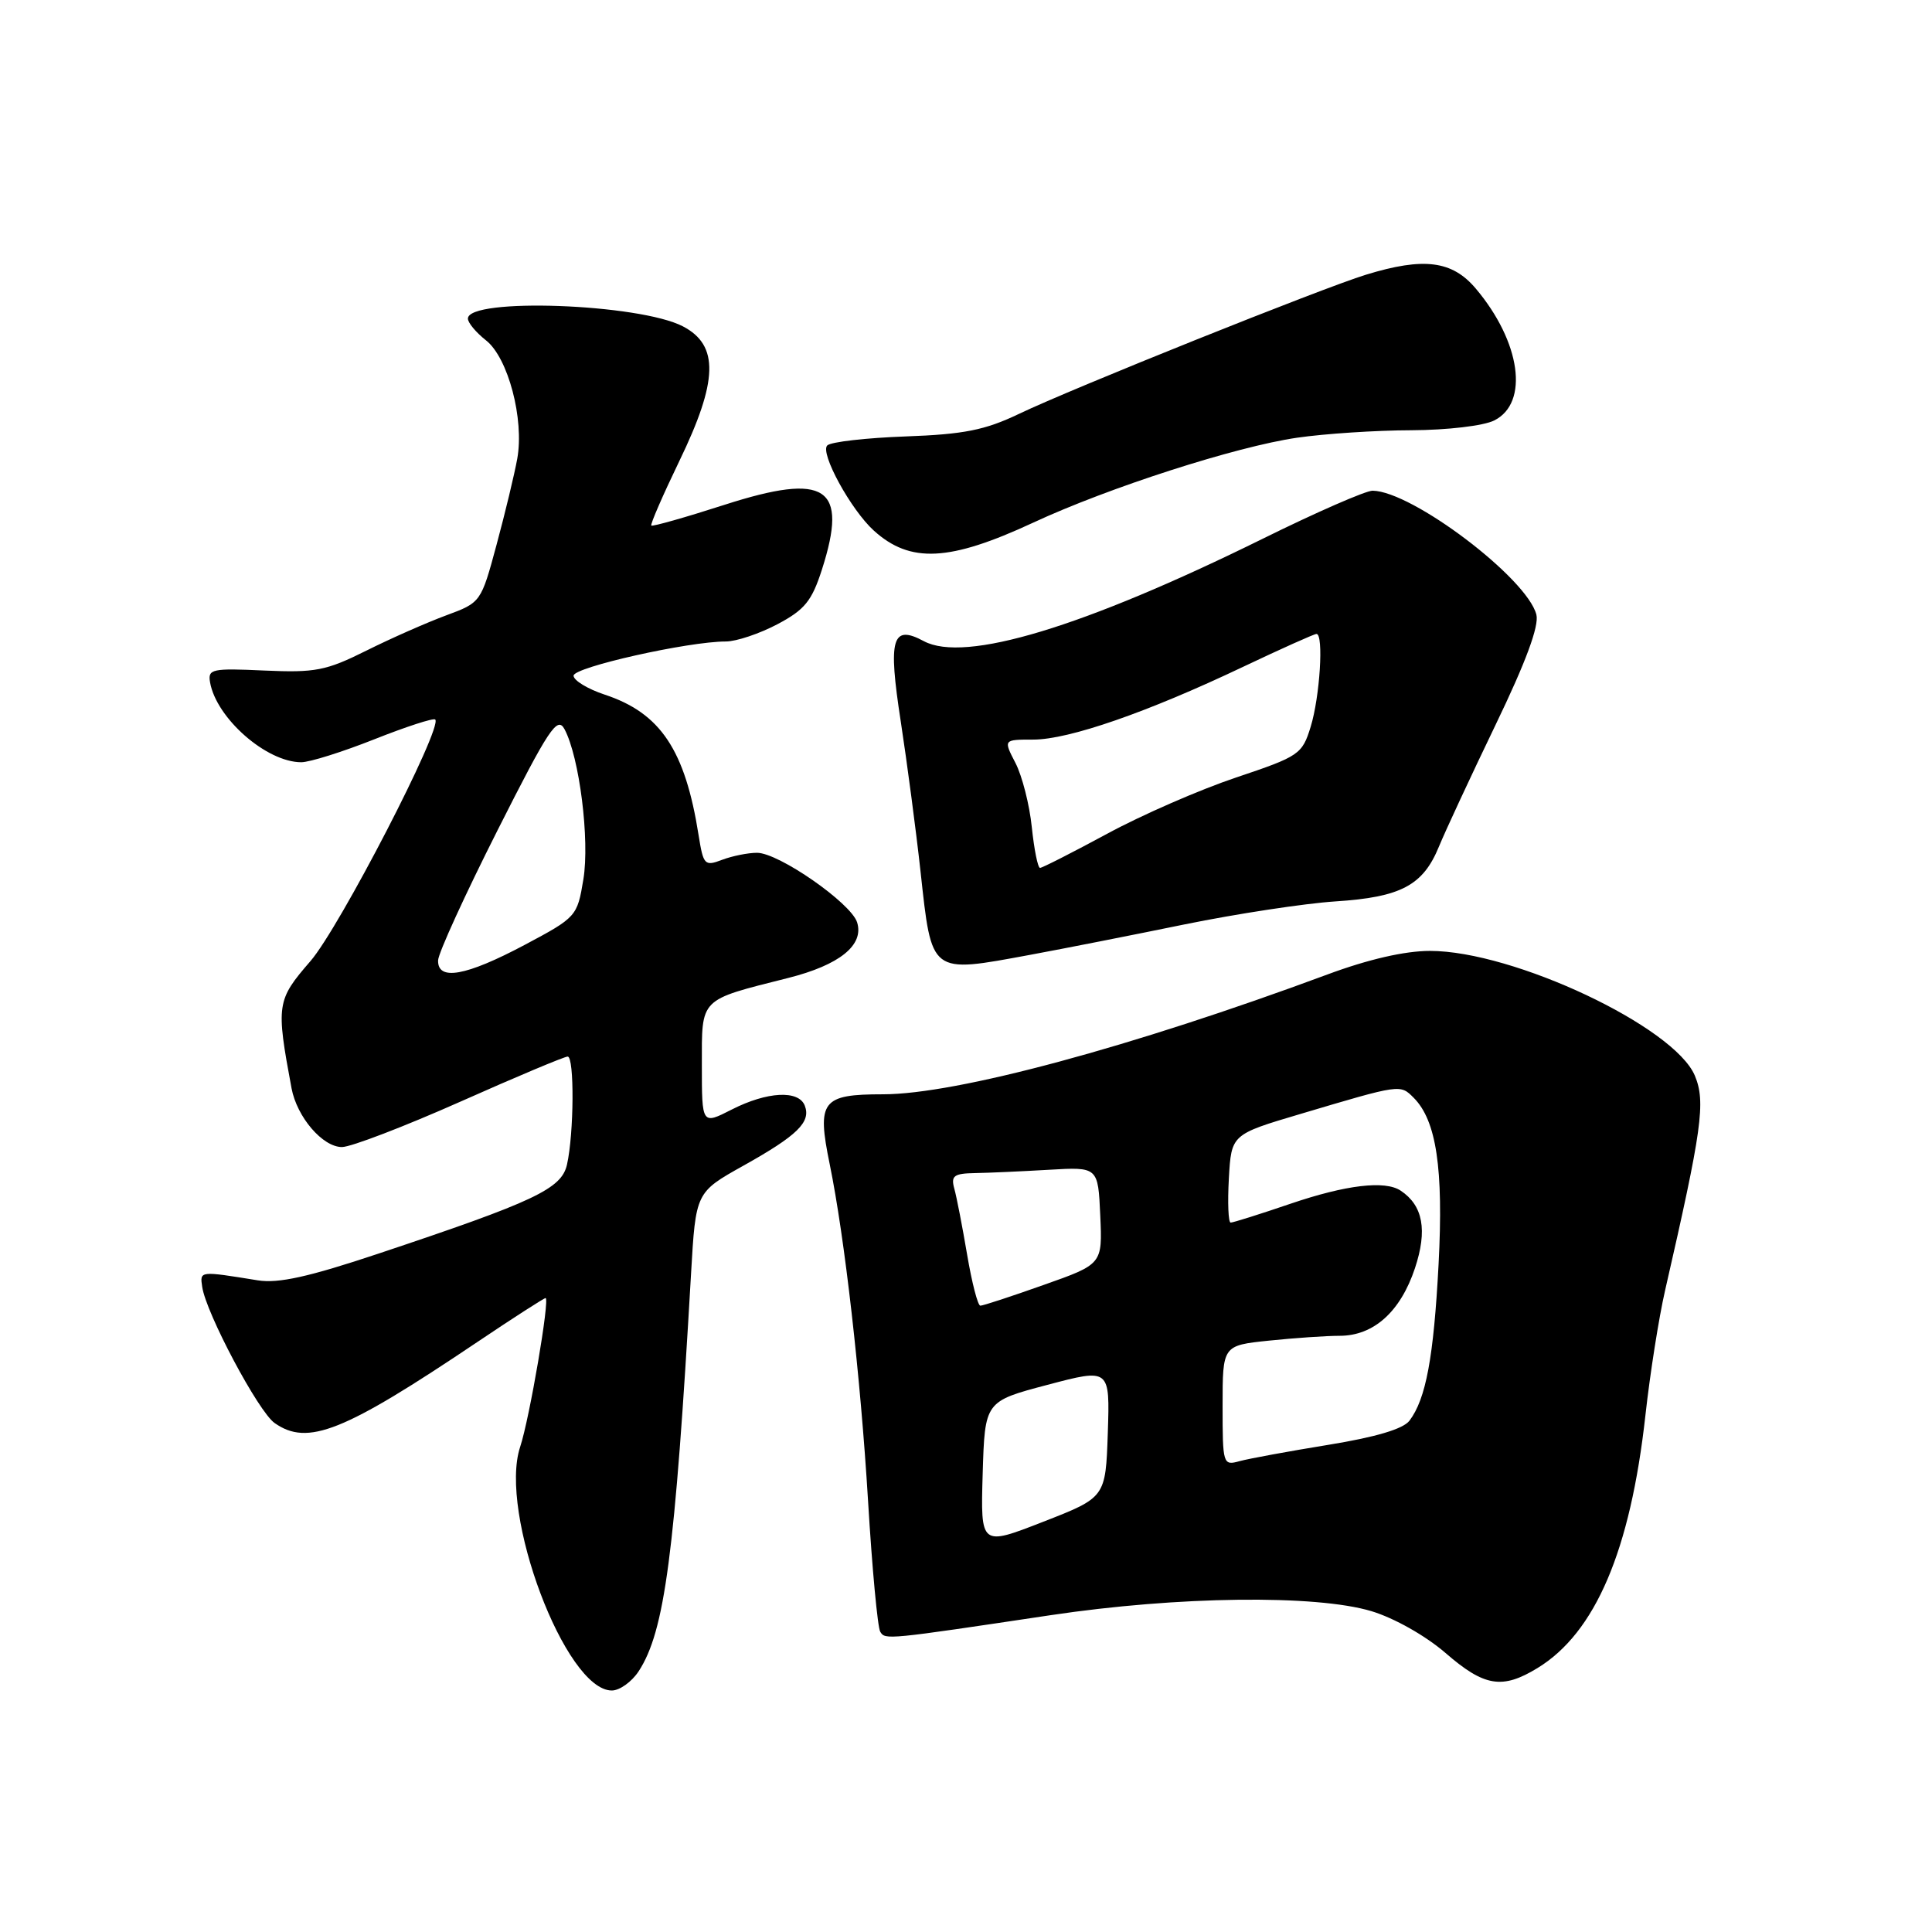 <?xml version="1.0" encoding="UTF-8" standalone="no"?>
<!DOCTYPE svg PUBLIC "-//W3C//DTD SVG 1.1//EN" "http://www.w3.org/Graphics/SVG/1.1/DTD/svg11.dtd" >
<svg xmlns="http://www.w3.org/2000/svg" xmlns:xlink="http://www.w3.org/1999/xlink" version="1.1" viewBox="0 0 256 256">
 <g >
 <path fill="currentColor"
d=" M 84.62 221.46 C 88.08 216.17 89.43 205.99 91.57 168.74 C 92.19 157.99 92.19 157.99 98.50 154.46 C 105.66 150.46 107.48 148.68 106.64 146.51 C 105.84 144.41 101.65 144.63 96.96 147.02 C 93.00 149.04 93.00 149.04 93.00 141.14 C 93.00 132.15 92.58 132.58 104.42 129.59 C 111.25 127.87 114.52 125.23 113.57 122.21 C 112.75 119.65 103.19 113.00 100.31 113.00 C 99.11 113.00 97.03 113.42 95.68 113.93 C 93.37 114.81 93.20 114.62 92.57 110.68 C 90.79 99.38 87.52 94.48 80.12 92.04 C 77.86 91.29 76.00 90.16 76.00 89.53 C 76.00 88.41 91.17 85.00 96.18 85.00 C 97.56 85.00 100.63 83.97 103.00 82.72 C 106.63 80.80 107.57 79.64 108.91 75.47 C 112.43 64.49 109.50 62.55 96.00 66.89 C 90.82 68.56 86.46 69.79 86.30 69.64 C 86.15 69.48 87.82 65.64 90.01 61.10 C 95.16 50.46 95.29 45.76 90.50 43.25 C 84.73 40.23 62.00 39.41 62.00 42.22 C 62.00 42.77 63.08 44.06 64.40 45.10 C 67.33 47.41 69.48 55.54 68.54 60.78 C 68.17 62.82 66.94 67.95 65.80 72.17 C 63.74 79.81 63.72 79.84 59.12 81.54 C 56.58 82.48 51.81 84.58 48.53 86.22 C 43.20 88.88 41.76 89.15 35.03 88.85 C 28.09 88.53 27.53 88.65 27.83 90.39 C 28.65 95.16 35.31 101.00 39.92 101.00 C 41.04 101.00 45.39 99.63 49.60 97.96 C 53.81 96.29 57.44 95.11 57.67 95.34 C 58.70 96.37 44.98 122.93 41.13 127.36 C 36.65 132.53 36.56 133.10 38.63 144.20 C 39.35 148.03 42.76 152.00 45.32 151.99 C 46.52 151.98 53.56 149.28 60.97 145.99 C 68.38 142.69 74.79 140.00 75.22 140.00 C 76.12 140.00 76.06 150.18 75.13 154.31 C 74.41 157.53 70.86 159.20 50.15 166.11 C 40.89 169.20 36.88 170.09 34.15 169.65 C 26.41 168.40 26.48 168.39 26.79 170.50 C 27.28 173.96 34.24 187.06 36.39 188.56 C 40.78 191.64 45.50 189.76 63.21 177.85 C 68.00 174.63 72.09 172.00 72.29 172.00 C 72.89 172.00 70.17 187.97 68.92 191.73 C 66.05 200.44 74.92 224.00 81.07 224.00 C 82.10 224.00 83.70 222.86 84.62 221.46 Z  M 203.72 221.03 C 211.39 216.35 216.04 205.47 218.03 187.50 C 218.64 182.00 219.81 174.57 220.63 171.00 C 225.53 149.62 226.03 146.02 224.58 142.54 C 221.87 136.05 200.55 126.00 189.48 126.00 C 186.15 126.00 181.31 127.11 175.90 129.12 C 149.98 138.73 126.74 145.00 117.00 145.00 C 108.89 145.00 108.22 145.88 109.94 154.26 C 111.92 163.92 114.02 182.36 115.02 198.85 C 115.56 207.84 116.29 215.66 116.64 216.22 C 117.30 217.30 117.43 217.28 139.21 214.02 C 156.05 211.50 174.34 211.27 181.73 213.49 C 184.74 214.40 188.89 216.74 191.54 219.03 C 196.68 223.49 199.05 223.88 203.72 221.03 Z  M 136.50 126.52 C 140.90 125.71 150.12 123.89 157.00 122.48 C 163.88 121.08 172.85 119.71 176.96 119.44 C 185.62 118.88 188.56 117.33 190.67 112.17 C 191.50 110.15 194.86 102.92 198.15 96.09 C 202.19 87.72 203.95 82.95 203.58 81.45 C 202.37 76.63 187.13 65.09 181.88 65.02 C 180.98 65.01 174.41 67.88 167.27 71.41 C 143.48 83.14 127.85 87.86 122.42 84.96 C 118.19 82.69 117.65 84.57 119.36 95.63 C 120.19 101.06 121.37 109.97 121.97 115.43 C 123.48 129.21 123.18 128.98 136.50 126.52 Z  M 136.89 69.26 C 146.91 64.60 163.80 59.17 171.87 58.00 C 175.52 57.47 182.32 57.02 187.00 57.01 C 191.77 56.99 196.60 56.42 198.00 55.71 C 202.64 53.38 201.51 45.31 195.56 38.25 C 192.43 34.53 188.66 34.05 181.00 36.40 C 175.14 38.20 142.10 51.45 135.00 54.85 C 130.52 56.99 127.74 57.55 120.00 57.83 C 114.78 58.02 110.10 58.55 109.62 59.02 C 108.61 59.99 112.75 67.56 115.79 70.31 C 120.61 74.67 125.80 74.41 136.89 69.26 Z  M 58.05 127.25 C 58.08 126.29 61.62 118.55 65.91 110.05 C 72.74 96.52 73.85 94.85 74.80 96.62 C 76.78 100.32 78.16 111.31 77.30 116.52 C 76.49 121.43 76.39 121.55 69.49 125.22 C 61.73 129.34 57.97 130.01 58.05 127.25 Z  M 130.21 195.28 C 130.50 185.69 130.50 185.69 138.79 183.50 C 147.07 181.31 147.07 181.31 146.79 189.87 C 146.50 198.42 146.50 198.42 138.21 201.65 C 129.93 204.88 129.93 204.88 130.21 195.28 Z  M 162.00 186.26 C 162.00 178.28 162.00 178.28 168.15 177.64 C 171.53 177.29 175.74 177.00 177.51 177.00 C 182.02 177.00 185.57 173.81 187.49 168.04 C 189.16 163.01 188.56 159.74 185.60 157.77 C 183.53 156.38 178.35 157.00 171.00 159.50 C 166.96 160.88 163.39 162.00 163.07 162.00 C 162.76 162.00 162.65 159.37 162.83 156.16 C 163.16 150.32 163.16 150.32 172.33 147.60 C 185.65 143.64 185.52 143.66 187.32 145.46 C 190.33 148.47 191.28 154.84 190.62 167.50 C 189.97 179.87 188.94 185.37 186.76 188.25 C 185.93 189.35 182.27 190.43 176.00 191.45 C 170.78 192.30 165.49 193.27 164.25 193.61 C 162.05 194.22 162.00 194.05 162.00 186.26 Z  M 128.15 166.25 C 127.52 162.54 126.76 158.60 126.45 157.50 C 125.98 155.80 126.39 155.49 129.20 155.44 C 131.01 155.41 135.43 155.21 139.00 155.00 C 145.50 154.62 145.50 154.62 145.79 161.07 C 146.08 167.51 146.08 167.51 138.29 170.26 C 134.01 171.78 130.23 173.02 129.90 173.01 C 129.56 173.00 128.78 169.96 128.15 166.25 Z  M 136.72 109.61 C 136.42 106.65 135.44 102.82 134.56 101.11 C 132.95 98.00 132.95 98.00 136.91 98.00 C 141.63 98.00 152.03 94.39 164.69 88.37 C 169.75 85.97 174.14 84.00 174.44 84.00 C 175.42 84.00 174.89 92.35 173.67 96.30 C 172.55 99.95 172.15 100.22 163.80 103.02 C 159.02 104.62 151.33 107.97 146.72 110.47 C 142.11 112.96 138.10 115.00 137.81 115.00 C 137.52 115.00 137.03 112.58 136.72 109.61 Z "/>
</g>
</svg>